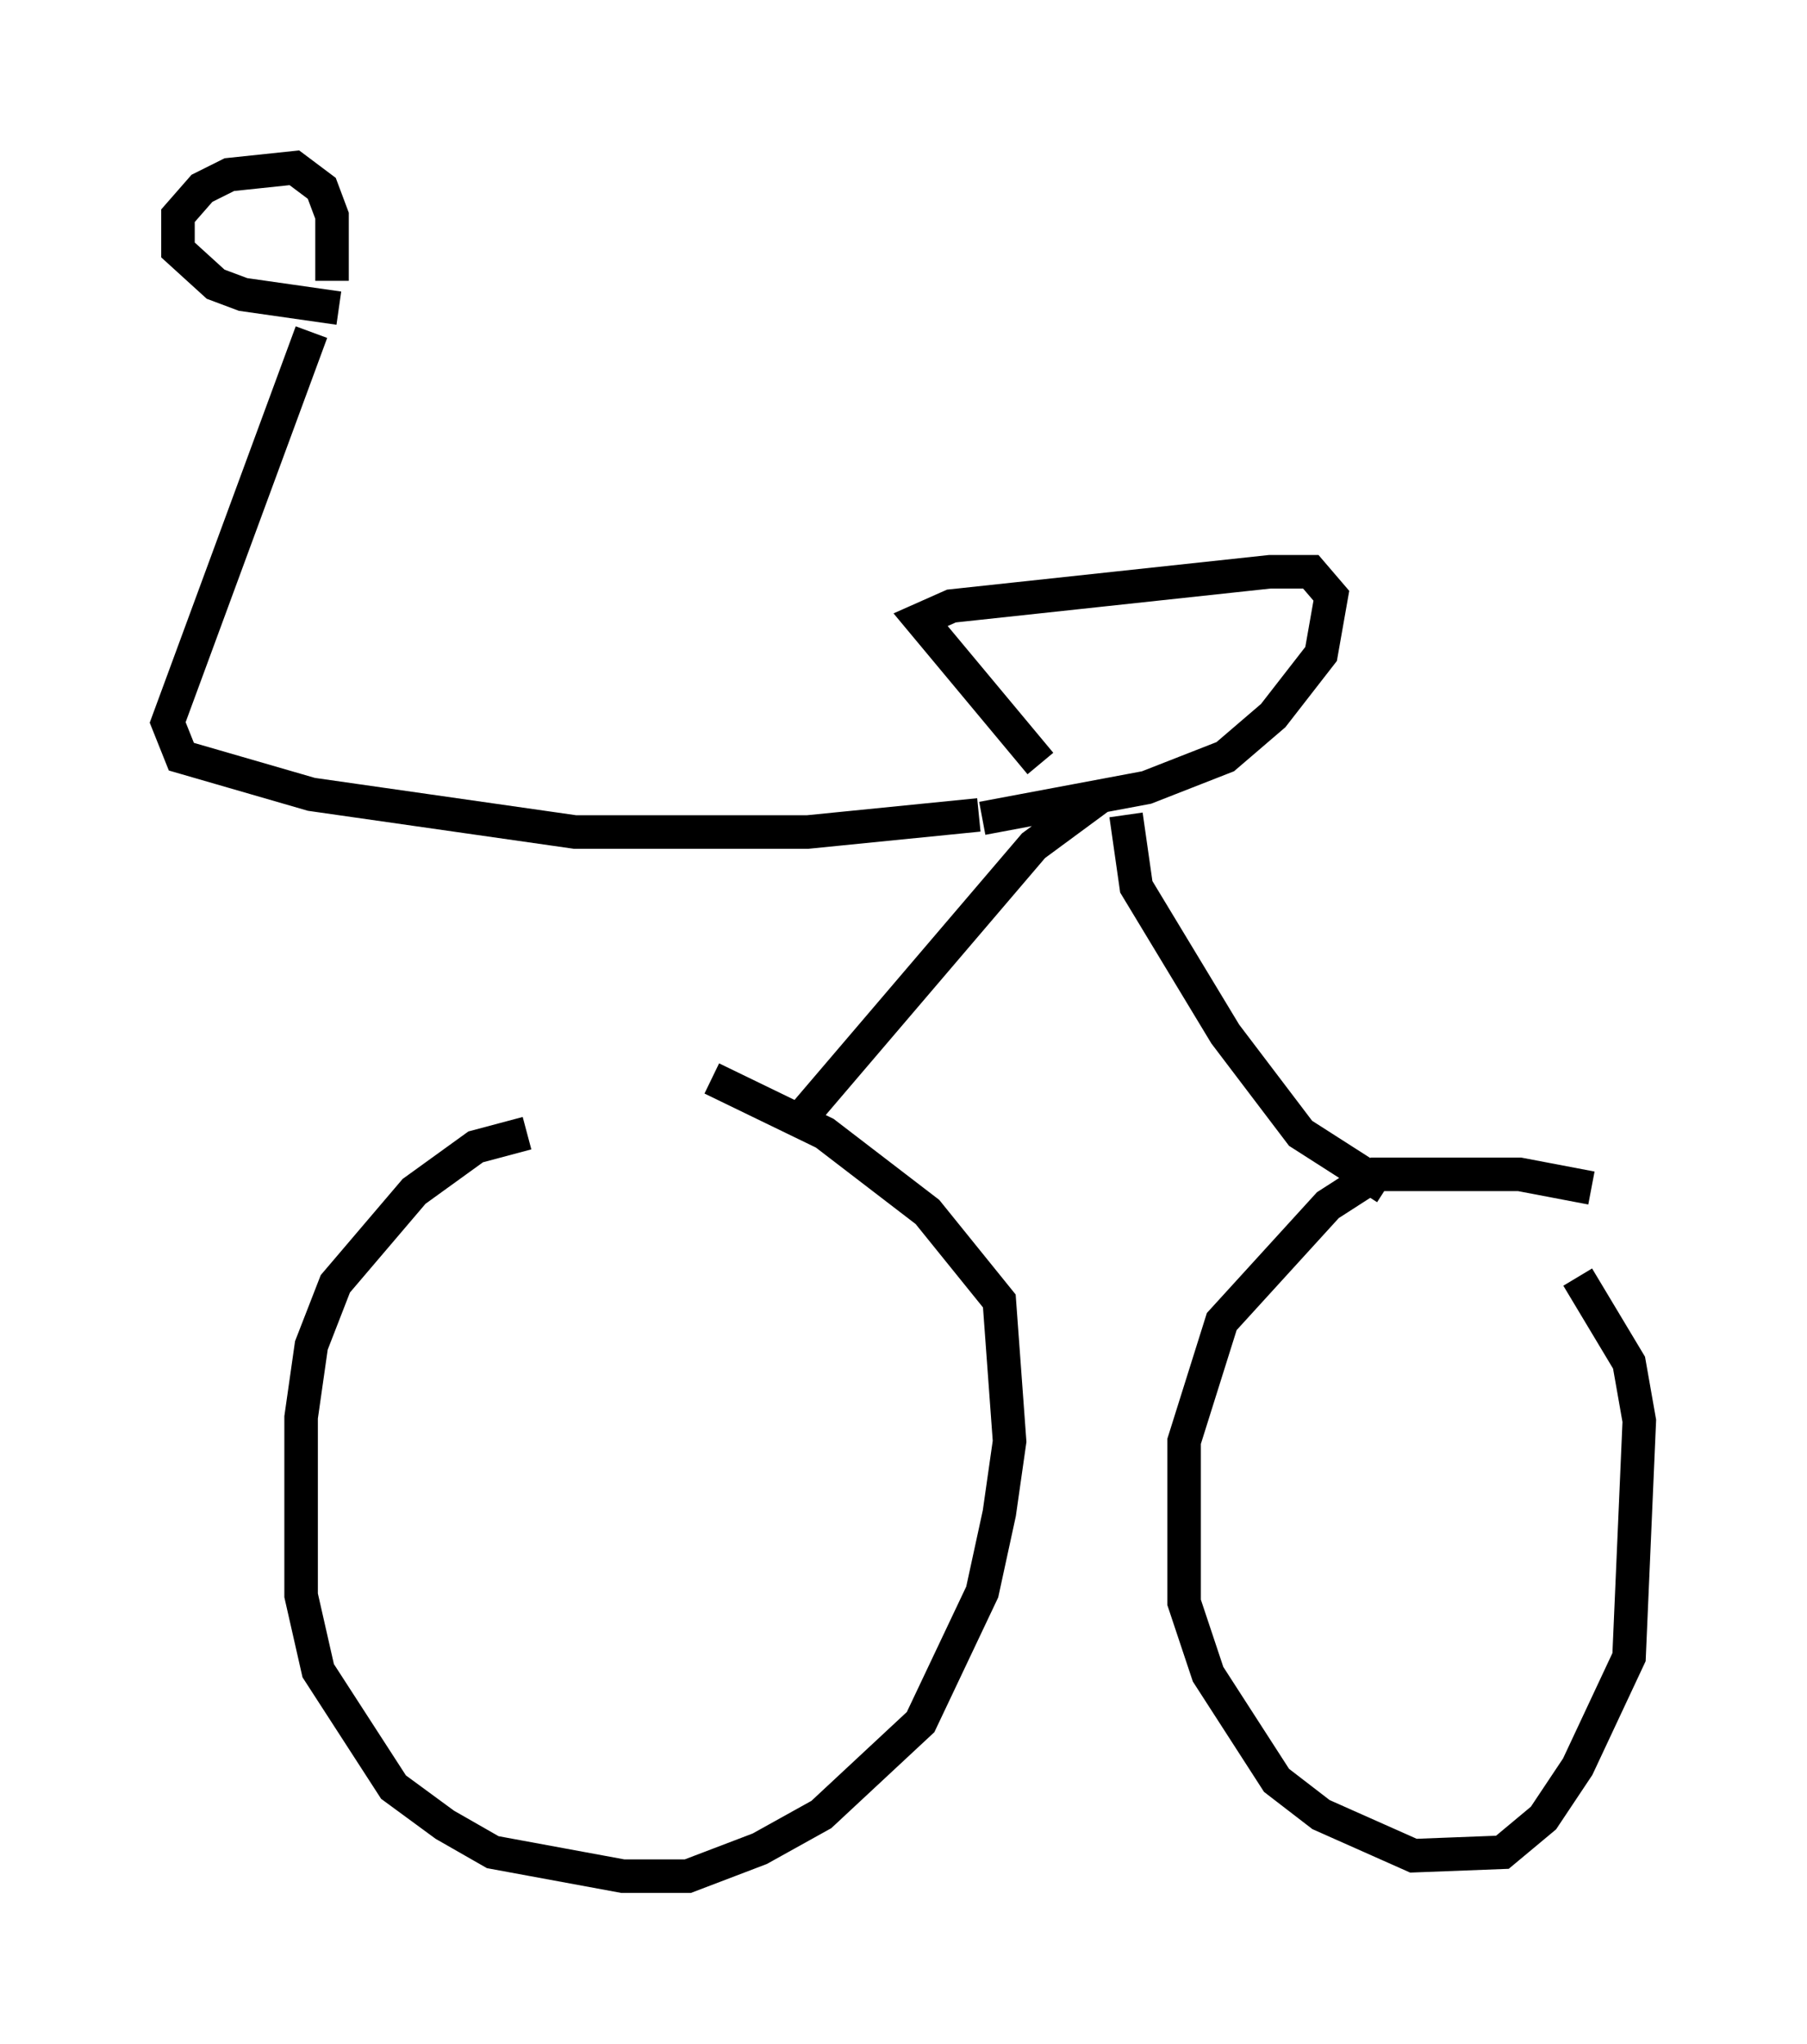 <?xml version="1.0" encoding="utf-8" ?>
<svg baseProfile="full" height="60.94" version="1.1" width="53.896" xmlns="http://www.w3.org/2000/svg" xmlns:ev="http://www.w3.org/2001/xml-events" xmlns:xlink="http://www.w3.org/1999/xlink"><defs /><rect fill="white" height="60.94" width="53.896" x="0" y="0" /><path d="M19.802, 33.89 m-4.083, -0.102 l-1.531, 0.408 -1.838, 1.327 l-2.348, 2.756 -0.715, 1.838 l-0.306, 2.144 0.0, 5.308 l0.51, 2.246 2.246, 3.471 l1.531, 1.123 1.429, 0.817 l3.879, 0.715 1.94, 0.0 l2.144, -0.817 1.838, -1.021 l2.96, -2.756 1.838, -3.879 l0.51, -2.348 0.306, -2.144 l-0.306, -4.185 -2.144, -2.654 l-3.063, -2.348 -3.369, -1.633 m26.236, 3.267 l-2.144, -0.408 -4.288, 0.0 l-1.429, 0.919 -3.165, 3.471 l-1.123, 3.573 0.0, 4.798 l0.715, 2.144 2.042, 3.165 l1.327, 1.021 2.756, 1.225 l2.654, -0.102 1.225, -1.021 l1.021, -1.531 1.531, -3.267 l0.306, -7.044 -0.306, -1.735 l-1.531, -2.552 m-23.377, -4.492 l7.146, -8.371 1.94, -1.429 m-1.735, -1.021 l-3.573, -4.288 0.919, -0.408 l9.494, -1.021 1.225, 0.0 l0.613, 0.715 -0.306, 1.735 l-1.429, 1.838 -1.429, 1.225 l-2.348, 0.919 -4.9, 0.919 m4.288, -0.102 l0.306, 2.144 2.654, 4.39 l2.246, 2.96 2.552, 1.633 m-12.148, -11.127 l-5.104, 0.51 -6.942, 0.0 l-7.861, -1.123 -3.879, -1.123 l-0.408, -1.021 4.288, -11.638 m0.817, -0.715 l-2.858, -0.408 -0.817, -0.306 l-1.123, -1.021 0.0, -1.021 l0.715, -0.817 0.817, -0.408 l1.94, -0.204 0.817, 0.613 l0.306, 0.817 0.0, 1.94 " fill="none" stroke="black" stroke-width="1" /></svg>
